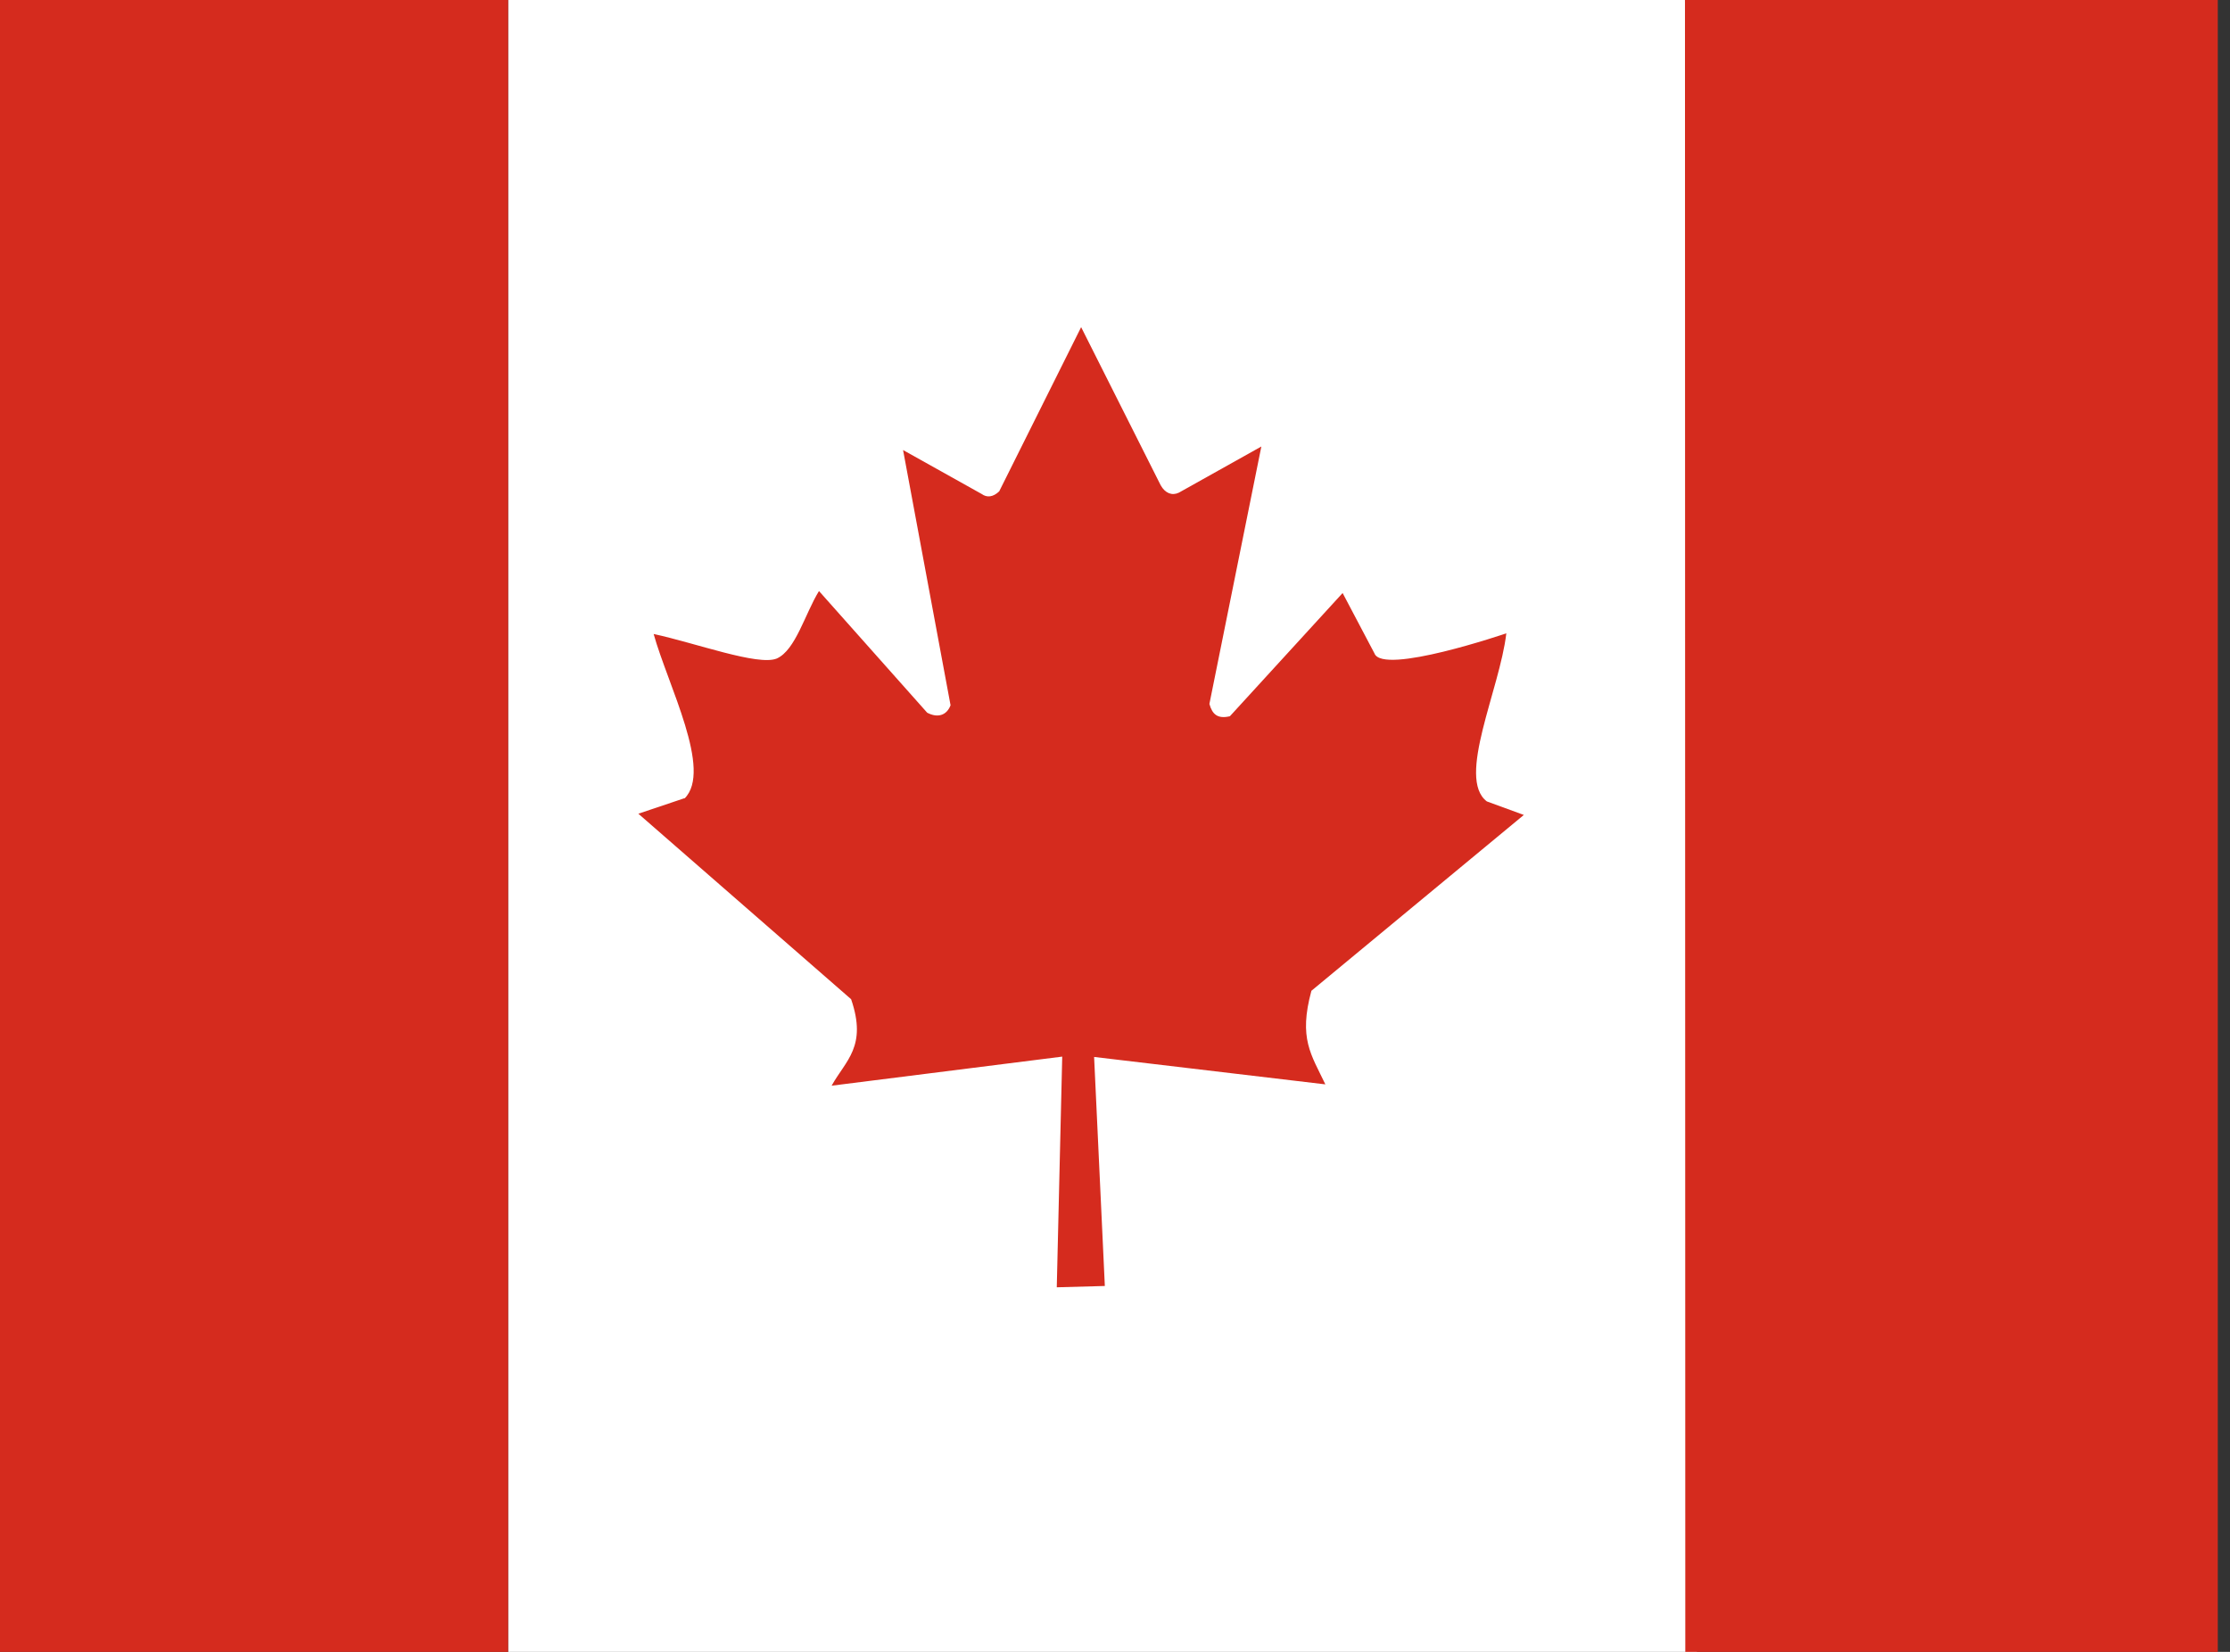 <svg width="27" height="20" viewBox="0 0 27 20" fill="none" xmlns="http://www.w3.org/2000/svg">
<rect x="0" y="0" width="27" height="20" fill="#333333" stroke="none"/>
<g clip-path="url(#clip0_202_166)">
<path d="M6.152 0H20.401L20.546 20H6.152L6.152 0Z" fill="white"/>
<path d="M-0.148 0H6.152L6.152 20H-0.148V0ZM20.401 0H26.852V20H20.405L20.401 0ZM8.288 9.664L7.729 9.852L10.305 12.098C10.502 12.672 10.238 12.84 10.069 13.145L12.861 12.793L12.795 15.586L13.377 15.57L13.247 12.797L16.047 13.129C15.874 12.766 15.721 12.574 15.878 11.996L18.45 9.867L18.002 9.703C17.632 9.422 18.159 8.348 18.238 7.668C18.238 7.668 16.739 8.18 16.641 7.91L16.256 7.18L14.891 8.672C14.741 8.707 14.678 8.648 14.643 8.523L15.272 5.406L14.273 5.965C14.191 6.004 14.108 5.973 14.053 5.875L13.09 3.961L12.098 5.949C12.024 6.02 11.949 6.027 11.886 5.981L10.934 5.449L11.509 8.539C11.461 8.664 11.351 8.695 11.226 8.629L9.916 7.156C9.747 7.43 9.633 7.871 9.405 7.973C9.18 8.066 8.421 7.785 7.914 7.676C8.087 8.297 8.63 9.328 8.288 9.668V9.664Z" fill="#D52B1E"/>
</g>
<defs>
<clipPath id="clip0_202_166">
<rect width="27" height="20" fill="white"/>
</clipPath>
</defs>
</svg>
